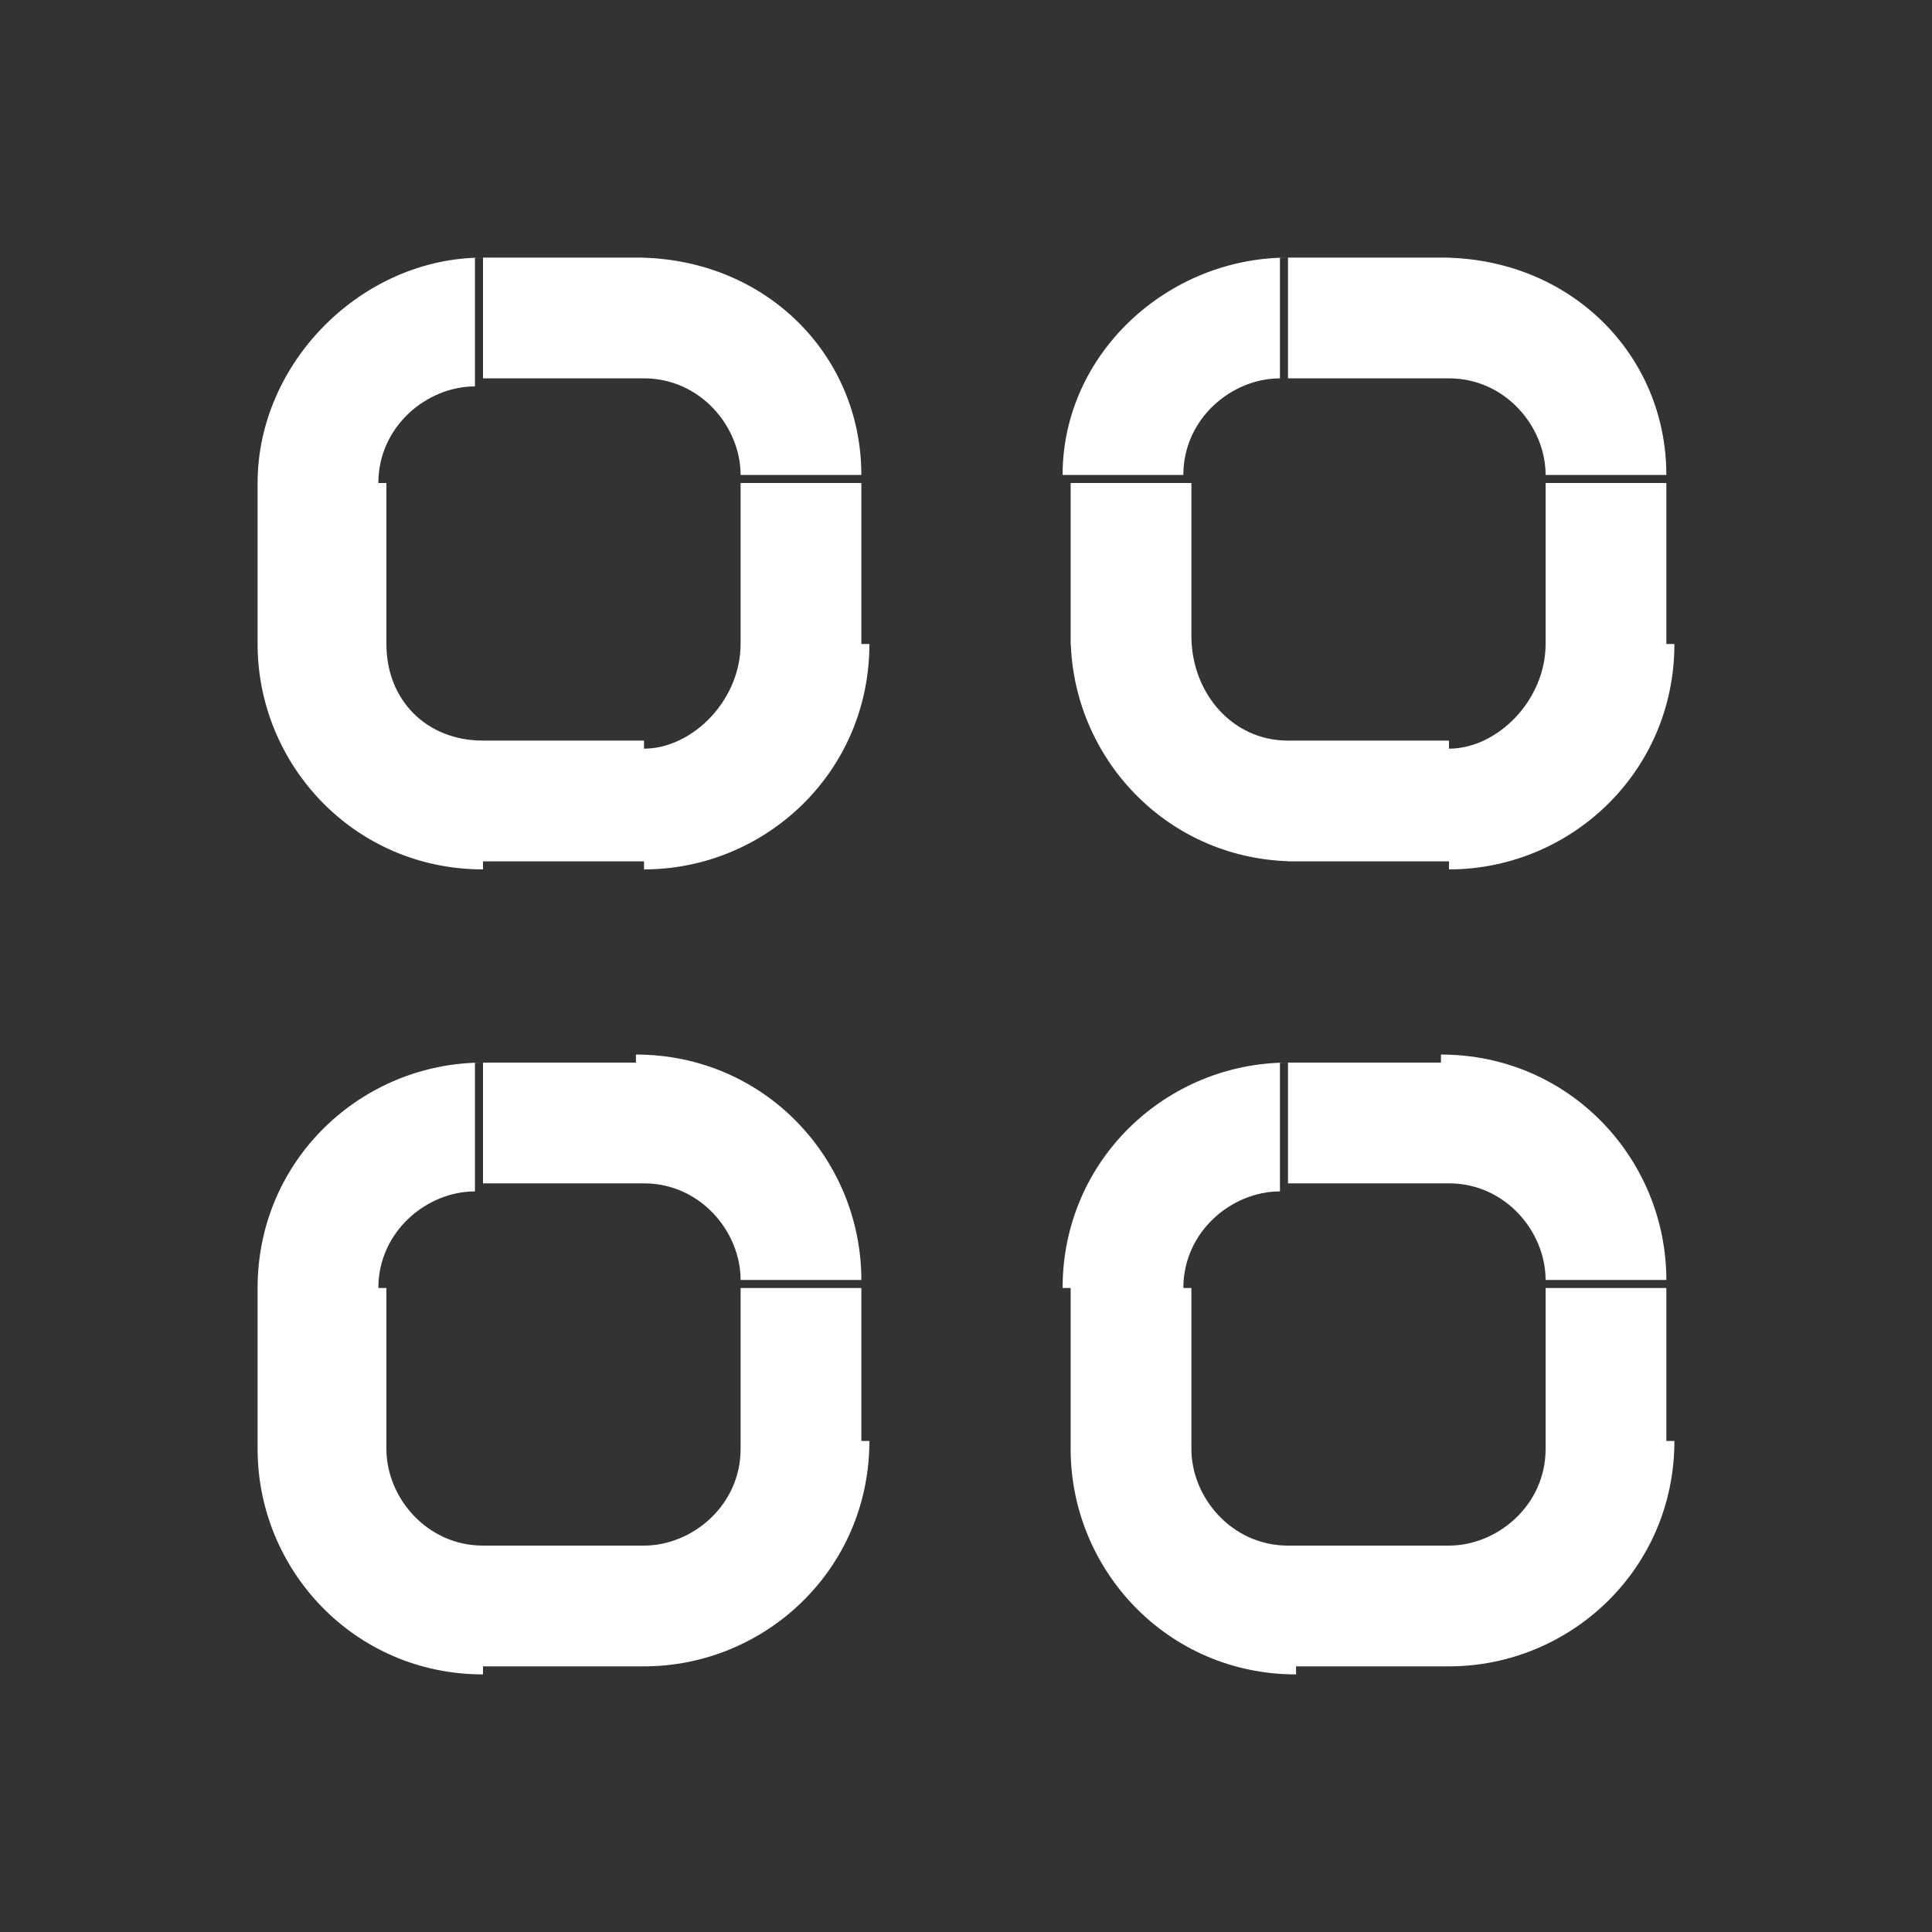 <?xml version="1.0" encoding="utf-8"?>
<!-- Generator: Adobe Illustrator 27.0.0, SVG Export Plug-In . SVG Version: 6.00 Build 0)  -->
<svg version="1.1" id="Layer_1" xmlns="http://www.w3.org/2000/svg" xmlns:xlink="http://www.w3.org/1999/xlink" x="0px" y="0px"
	 viewBox="0 0 24 24" style="enable-background:new 0 0 24 24;" xml:space="preserve">
<rect x="0" y="0" width="24" height="24" fill="#333333" stroke="none"/>
<style type="text/css">
	.st0{fill:#FFFFFF;}
</style>
<path class="st0" d="M16,4.7h2V3.2h-2V4.7z M19.2,6v2h1.5V6H19.2z M18,9.2h-2v1.5h2V9.2z M14.8,8V6h-1.5v2H14.8z M16,9.2
	c-0.7,0-1.2-0.6-1.2-1.3h-1.5c0,1.5,1.2,2.8,2.8,2.8V9.2z M19.2,8c0,0.7-0.6,1.3-1.2,1.3v1.5c1.5,0,2.8-1.2,2.8-2.8H19.2z M18,4.7
	c0.7,0,1.2,0.6,1.2,1.2h1.5c0-1.5-1.2-2.7-2.8-2.7V4.7z M16,3.2c-1.5,0-2.8,1.2-2.8,2.7h1.5c0-0.7,0.6-1.2,1.2-1.2V3.2z M6,14.7h2
	v-1.5H6V14.7z M9.2,16v2h1.5v-2H9.2z M8,19.2H6v1.5h2V19.2z M4.8,18v-2H3.2v2H4.8z M6,19.2c-0.7,0-1.2-0.6-1.2-1.2H3.2
	c0,1.5,1.2,2.8,2.8,2.8V19.2z M9.2,18c0,0.7-0.6,1.2-1.2,1.2v1.5c1.5,0,2.8-1.2,2.8-2.8H9.2z M8,14.7c0.7,0,1.2,0.6,1.2,1.2h1.5
	c0-1.5-1.2-2.8-2.8-2.8V14.7z M6,13.2c-1.5,0-2.8,1.2-2.8,2.8h1.5c0-0.7,0.6-1.2,1.2-1.2V13.2z M6,4.7h2V3.2H6V4.7z M9.2,6v2h1.5V6
	H9.2z M8,9.2H6v1.5h2V9.2z M4.8,8V6H3.2v2H4.8z M6,9.2C5.3,9.2,4.8,8.7,4.8,8H3.2c0,1.5,1.2,2.8,2.8,2.8V9.2z M9.2,8
	c0,0.7-0.6,1.3-1.2,1.3v1.5c1.5,0,2.8-1.2,2.8-2.8H9.2z M8,4.7c0.7,0,1.2,0.6,1.2,1.2h1.5c0-1.5-1.2-2.7-2.8-2.7V4.7z M6,3.2
	C4.5,3.2,3.2,4.5,3.2,6h1.5c0-0.7,0.6-1.2,1.2-1.2V3.2z M16,14.7h2v-1.5h-2V14.7z M19.2,16v2h1.5v-2H19.2z M18,19.2h-2v1.5h2V19.2z
	 M14.8,18v-2h-1.5v2H14.8z M16,19.2c-0.7,0-1.2-0.6-1.2-1.2h-1.5c0,1.5,1.2,2.8,2.8,2.8V19.2z M19.2,18c0,0.7-0.6,1.2-1.2,1.2v1.5
	c1.5,0,2.8-1.2,2.8-2.8H19.2z M18,14.7c0.7,0,1.2,0.6,1.2,1.2h1.5c0-1.5-1.2-2.8-2.8-2.8V14.7z M16,13.2c-1.5,0-2.8,1.2-2.8,2.8h1.5
	c0-0.7,0.6-1.2,1.2-1.2V13.2z"/>
</svg>
